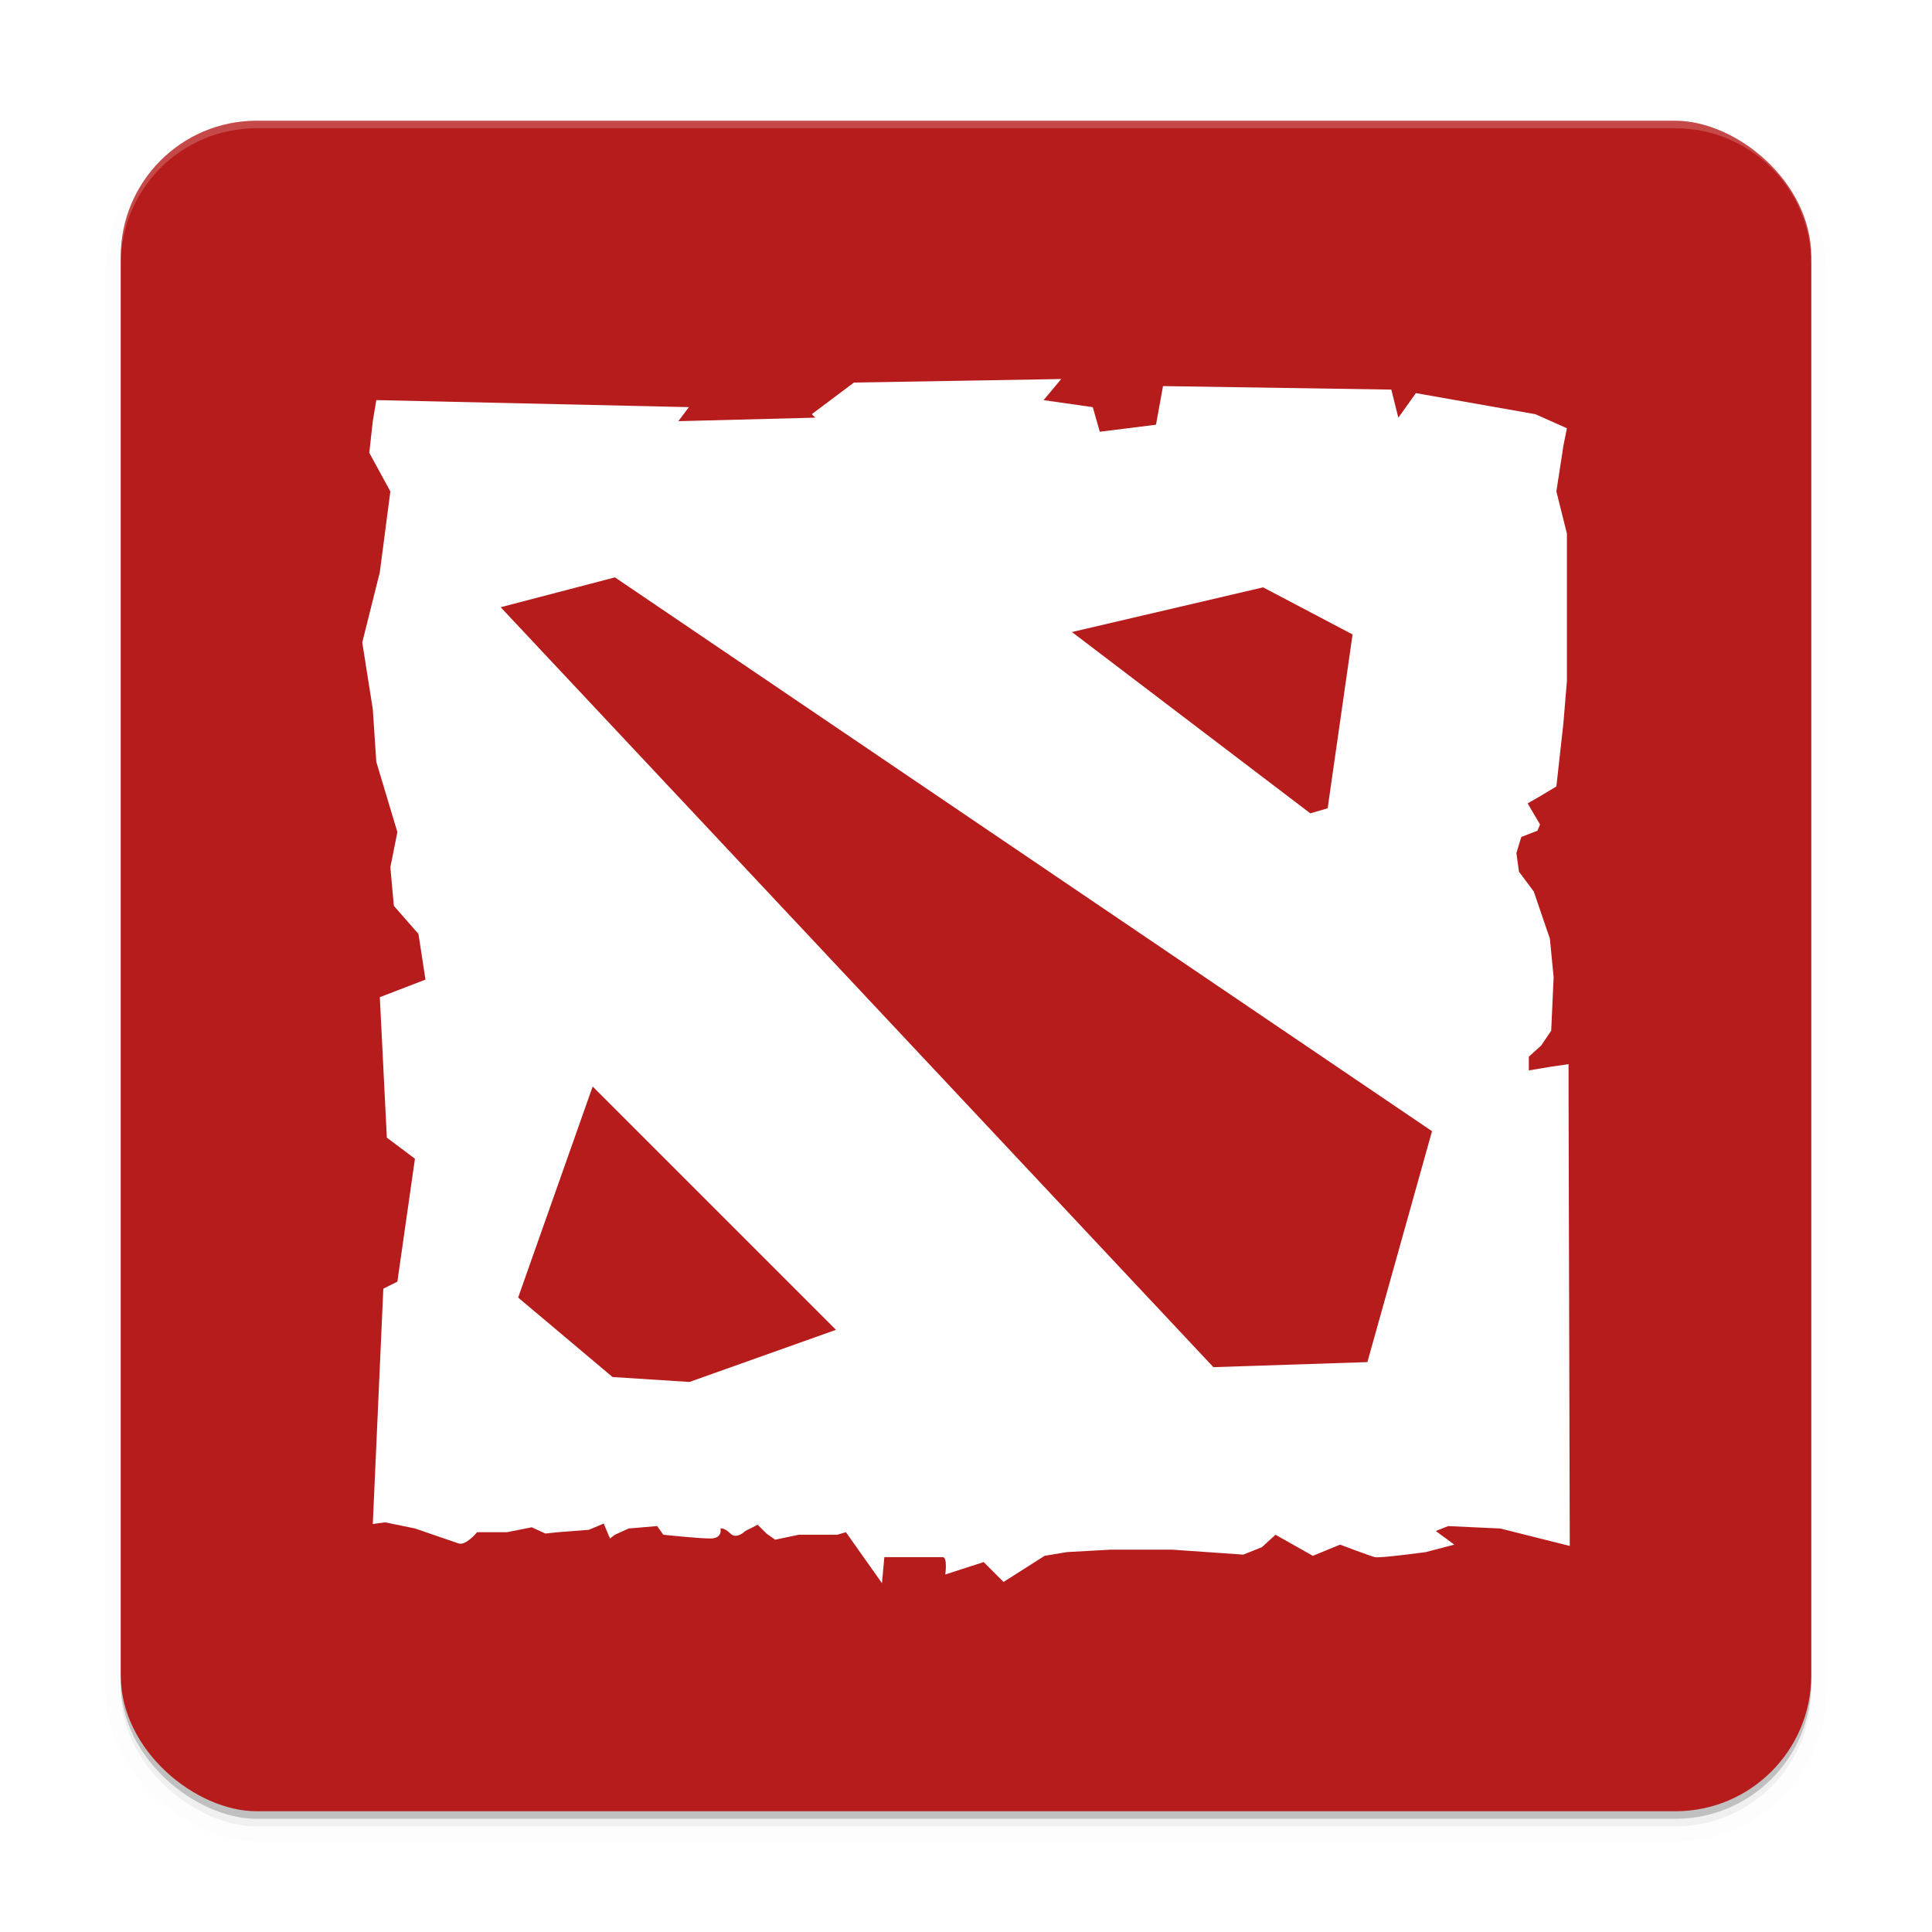 <svg xmlns="http://www.w3.org/2000/svg" width="512" height="512" enable-background="new" version="1.0"><defs><filter id="a" width="1.048" height="1.048" x="-.024" y="-.024" color-interpolation-filters="sRGB"><feGaussianBlur stdDeviation="4.48"/></filter></defs><g transform="translate(-208 228)"><g transform="scale(1 -1)rotate(90)"><rect width="448" height="448" x="-256" y="-688" enable-background="new" filter="url(#a)" opacity=".2" rx="36" ry="36"/><rect width="448" height="448" x="-254" y="-688" enable-background="new" opacity=".2" rx="36" ry="36"/><rect width="448" height="448" x="-256" y="-688" stroke="#000" stroke-width="8" enable-background="new" filter="url(#a)" opacity=".1" rx="36" ry="36"/></g><rect width="448" height="448" x="-252" y="-688" fill="#b71c1c" enable-background="new" rx="36" ry="36" transform="scale(1 -1)rotate(90)"/><path fill="#fff" d="M276-196c-19.944 0-36 16.056-36 36v2c0-19.944 16.056-36 36-36h376c19.944 0 36 16.056 36 36v-2c0-19.944-16.056-36-36-36z" enable-background="new" opacity=".2"/><path fill="#fff" d="m489.22-127.55-54.914.93-11.169 8.377.93.931-36.298.93 2.792-3.722-82.836-1.862-.93 5.585-.931 8.377 5.584 10.238-2.792 21.407-4.654 18.615 2.792 17.684.931 13.96 5.584 18.616-1.861 9.307.93 10.238 6.516 7.446 1.861 12.1-12.1 4.654 1.862 37.23 7.446 5.584-4.654 32.576-3.723 1.862-2.792 62.36 3.287-.437 7.91 1.629s9.544 3.297 11.519 3.956 4.915-2.967 4.915-2.967h7.911l6.574-1.309 3.636 1.658 3.286-.349 8.231-.64 3.927-1.658 1.658 3.956 1.309-.989 3.636-1.658 7.562-.64 1.629 2.298s9.216.989 12.507.989c3.29 0 2.646-2.647 2.646-2.647s.973-.308 2.618 1.338c1.645 1.645 3.956-.669 3.956-.669l3.286-1.658 2.327 2.327 2.298 1.629 6.254-1.309h10.18l2.326-.669 9.54 13.496.64-6.893h15.474c1.317 0 .67 4.595.67 4.595l10.18-3.286 5.264 5.264 10.878-6.922 5.904-.989 11.518-.64h16.462l18.76 1.309 4.945-1.978 3.606-3.287 9.89 5.585 7.213-2.967s7.903 2.987 9.22 3.316c1.316.329 13.496-1.338 13.496-1.338l7.562-1.978-4.915-3.607 3.286-1.308 13.816.64 18.411 4.624-.32-120.12v-7.562l-4.595.669-5.934.989V52.03l3.287-2.967 2.647-3.926.64-14.165-.99-10.21-4.275-12.506-3.926-5.265-.67-4.915.99-3.287.32-.989 4.275-1.658.67-1.658-3.287-5.584 2.966-1.687 4.654-2.792 1.861-16.753.931-11.17v-39.09l-2.792-11.17 1.861-12.1.931-4.653-8.377-3.723-31.645-5.584-4.653 6.515-1.862-7.446-60.498-.93-1.861 10.237-14.892 1.862-1.862-6.515-13.03-1.862 4.654-5.584zM370.96-74.992 587.5 71.778l-17.131 61.196-40.807 1.338-188.88-201.39 30.278-7.911zm171.78 2.647 23.705 12.478-6.602 46.072-4.596 1.338-63.174-48.05zM365.06 59.935l64.483 64.483-38.829 13.816-20.389-1.309-25.014-21.058z" enable-background="new"/></g></svg>